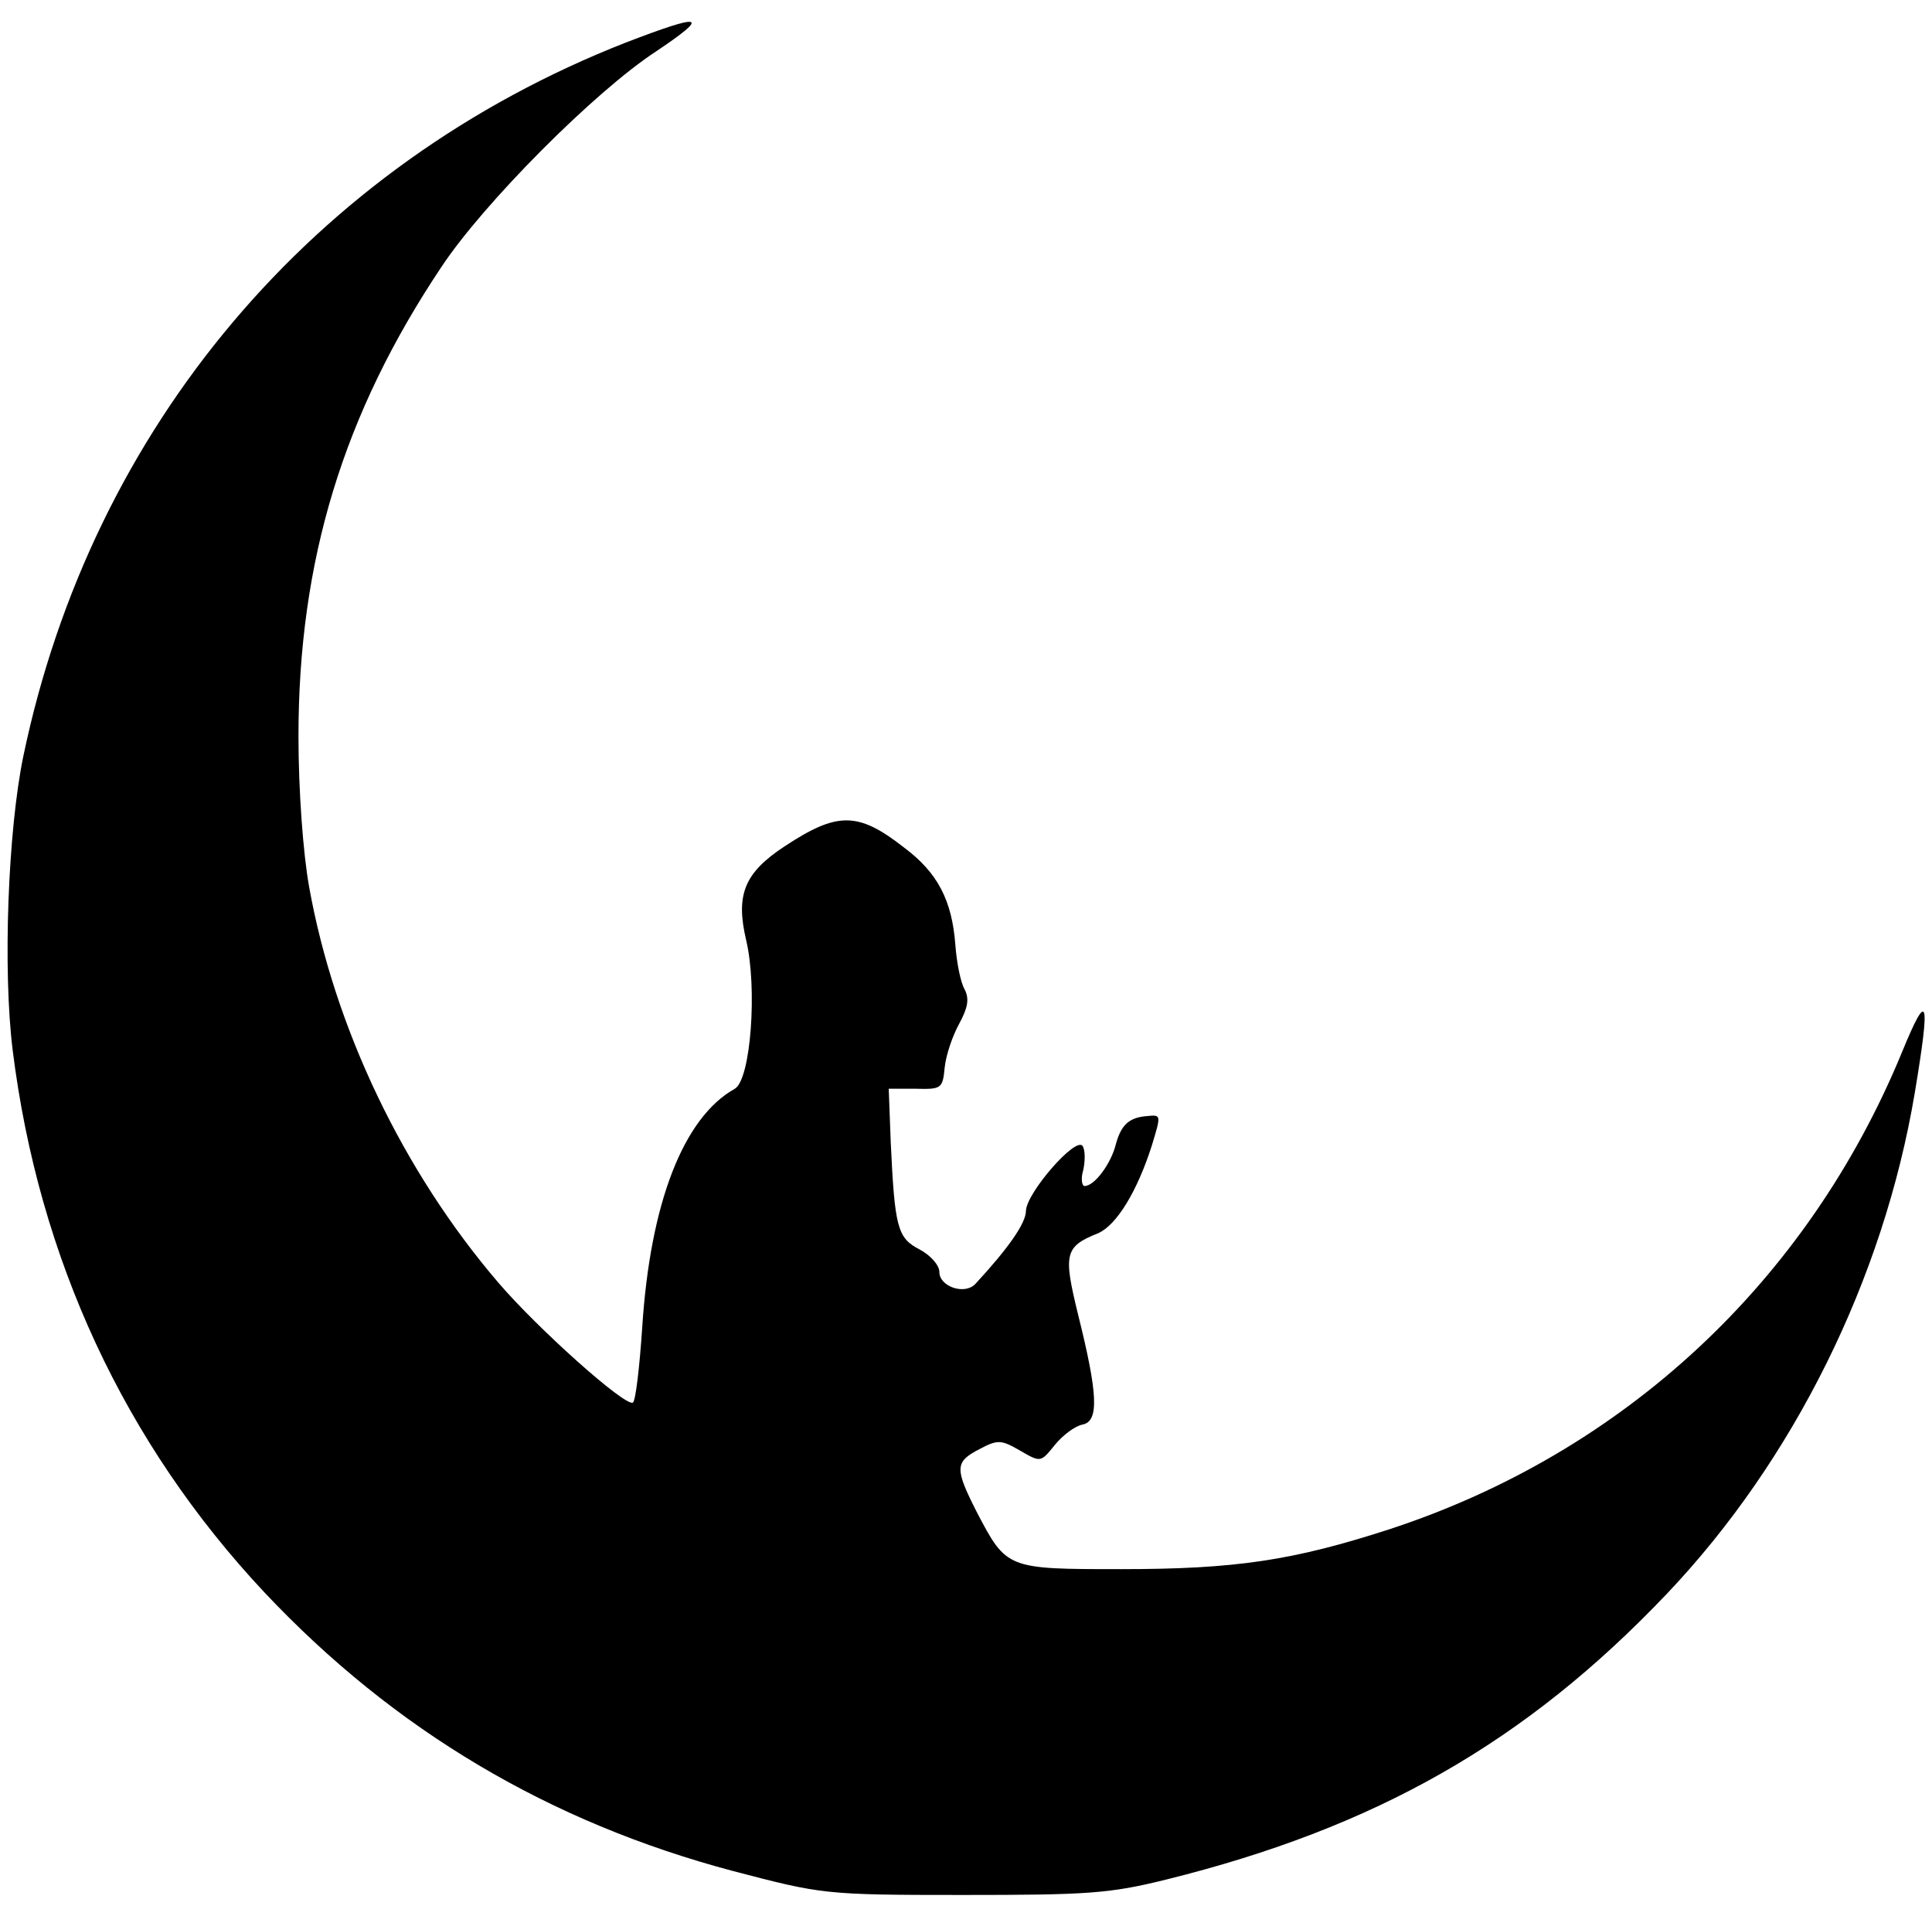 
<svg version="1.0" xmlns="http://www.w3.org/2000/svg"
 width="290pt" height="286pt" viewBox="0 0 290 286"
 preserveAspectRatio="xMidYMid meet">

<g transform="translate(0,286) scale(0.1,-0.1)"
fill="#000000" stroke="none">
<path d="M939 2796 c-469 -184 -801 -577 -904 -1071 -23 -111 -31 -320 -16
-441 39 -313 168 -590 378 -814 195 -207 428 -345 703 -418 134 -35 137 -36
345 -36 188 0 220 2 305 23 315 78 540 206 752 429 190 200 325 472 372 751
24 144 20 157 -19 62 -142 -345 -418 -601 -769 -716 -145 -47 -231 -60 -403
-60 -172 0 -172 0 -217 86 -33 65 -33 75 4 94 28 15 33 14 61 -2 31 -18 31
-18 52 8 12 15 31 29 42 31 25 5 23 46 -7 166 -22 90 -20 101 30 121 28 12 59
63 81 132 14 46 14 46 -7 44 -27 -2 -39 -13 -47 -42 -7 -29 -32 -63 -47 -63
-4 0 -6 11 -2 24 3 14 3 30 -1 36 -10 15 -84 -70 -85 -97 0 -19 -27 -57 -76
-110 -16 -17 -54 -4 -54 18 0 10 -13 25 -30 34 -33 17 -37 33 -43 161 l-3 80
40 0 c39 -1 41 0 44 32 2 19 12 48 22 66 13 24 15 37 8 51 -6 10 -12 40 -14
67 -5 66 -26 108 -77 146 -69 54 -100 54 -179 2 -61 -40 -74 -73 -58 -141 17
-72 7 -209 -17 -223 -77 -43 -127 -171 -139 -358 -4 -60 -10 -111 -14 -113
-11 -7 -143 111 -202 180 -143 167 -246 382 -284 594 -9 50 -16 144 -16 226 0
263 67 484 215 705 63 95 230 263 322 323 82 55 71 58 -46 13z"/>
</g>
</svg>
